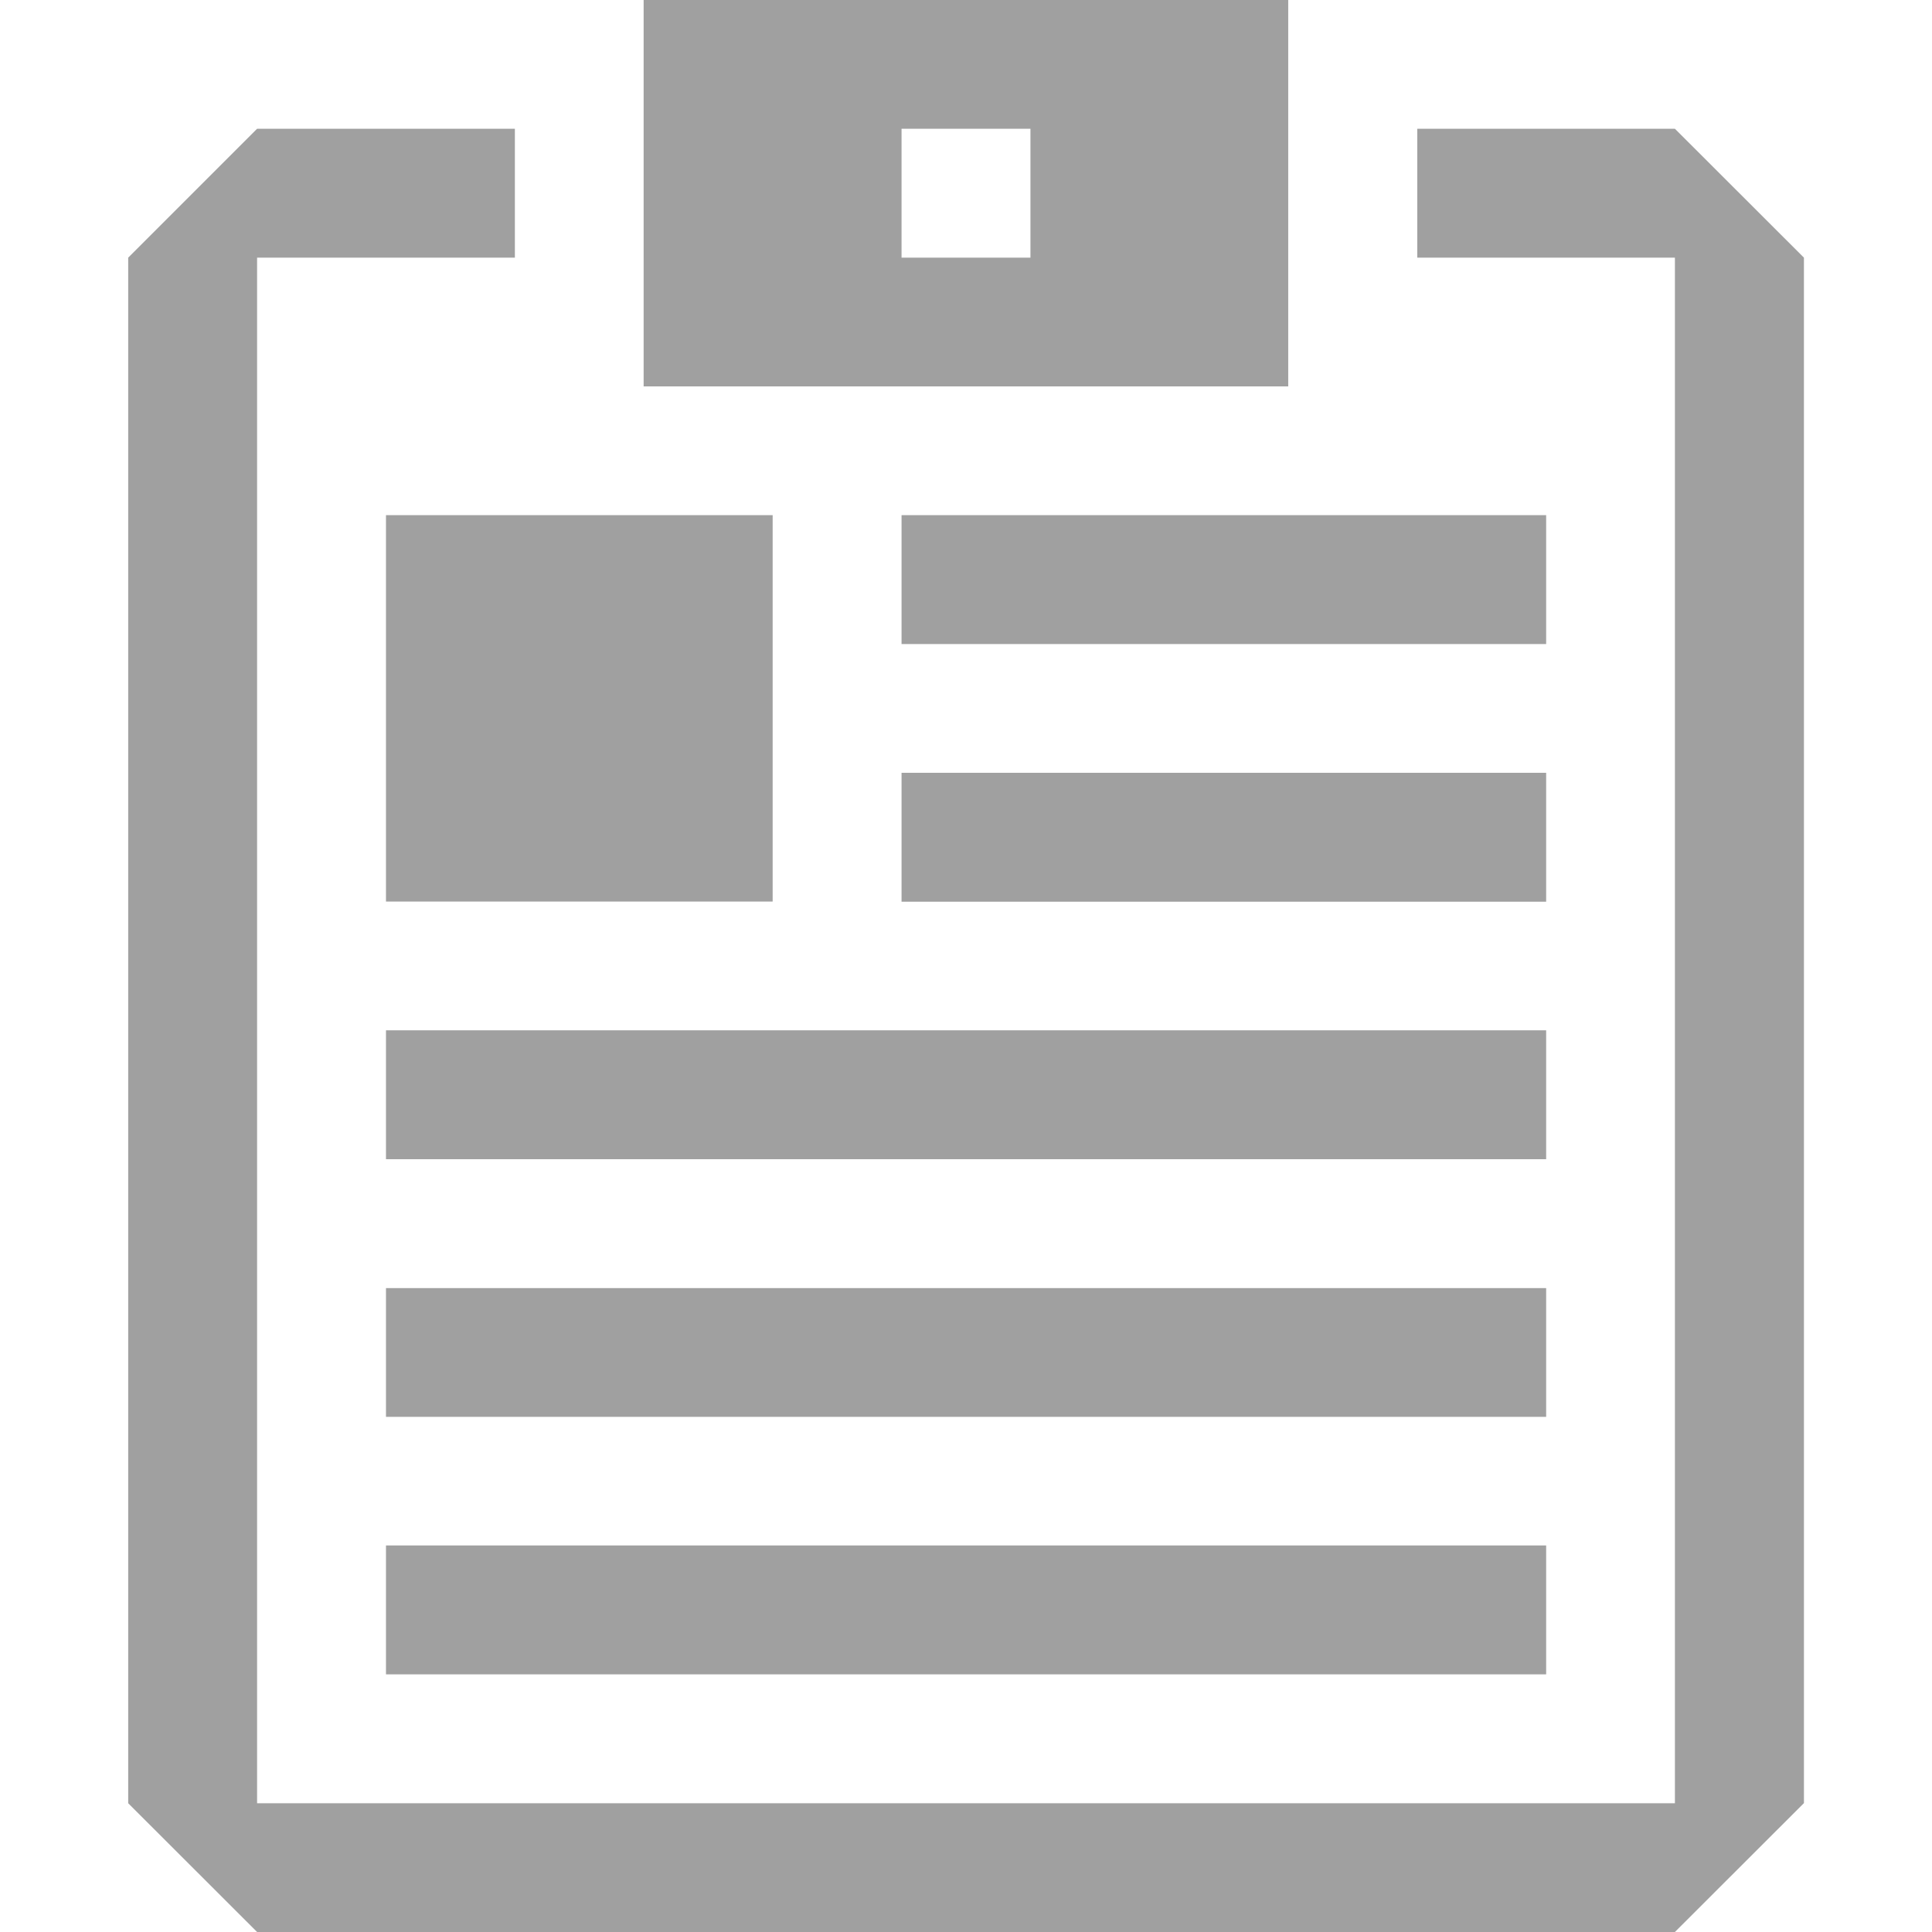 <?xml version="1.0" encoding="utf-8"?>
<!-- Generator: Adobe Illustrator 16.0.0, SVG Export Plug-In . SVG Version: 6.00 Build 0)  -->
<!DOCTYPE svg PUBLIC "-//W3C//DTD SVG 1.1//EN" "http://www.w3.org/Graphics/SVG/1.1/DTD/svg11.dtd">
<svg version="1.1" id="图层_1" xmlns="http://www.w3.org/2000/svg" xmlns:xlink="http://www.w3.org/1999/xlink" x="0px" y="0px"
	 width="14px" height="14px" viewBox="57 57 14 14" enable-background="new 57 57 14 14" xml:space="preserve">
<path fill="#A0A0A0" d="M59.797,68.199v0.934h8.407v-0.934H59.797z M59.797,66.334v0.933h8.407v-0.933H59.797z M59.797,64.467V65.4
	h8.407v-0.934H59.797z M63.533,62.6v0.934h4.671V62.6H63.533z M63.533,60.733v0.934h4.671v-0.934H63.533z M59.797,60.733v2.8h2.802
	v-2.8H59.797z M63.533,57.933H64h0.467V58.4v0.467H64h-0.467V58.4V57.933L63.533,57.933z M66.335,59.8v-0.933v-0.934V57h-1.868
	h-2.803v0.933v0.934V59.8H66.335z M57.929,58.867V59.8v0.934v9.333L58.863,71h8.407h1.867l0.935-0.934v-6.533v-2.8V59.8v-0.933
	l-0.935-0.934H67.27v0.934h1.867V59.8v0.934v3.733v5.6H67.27h-8.407v-9.333V59.8v-0.933h1.868v-0.934h-1.868L57.929,58.867z"/>
</svg>
